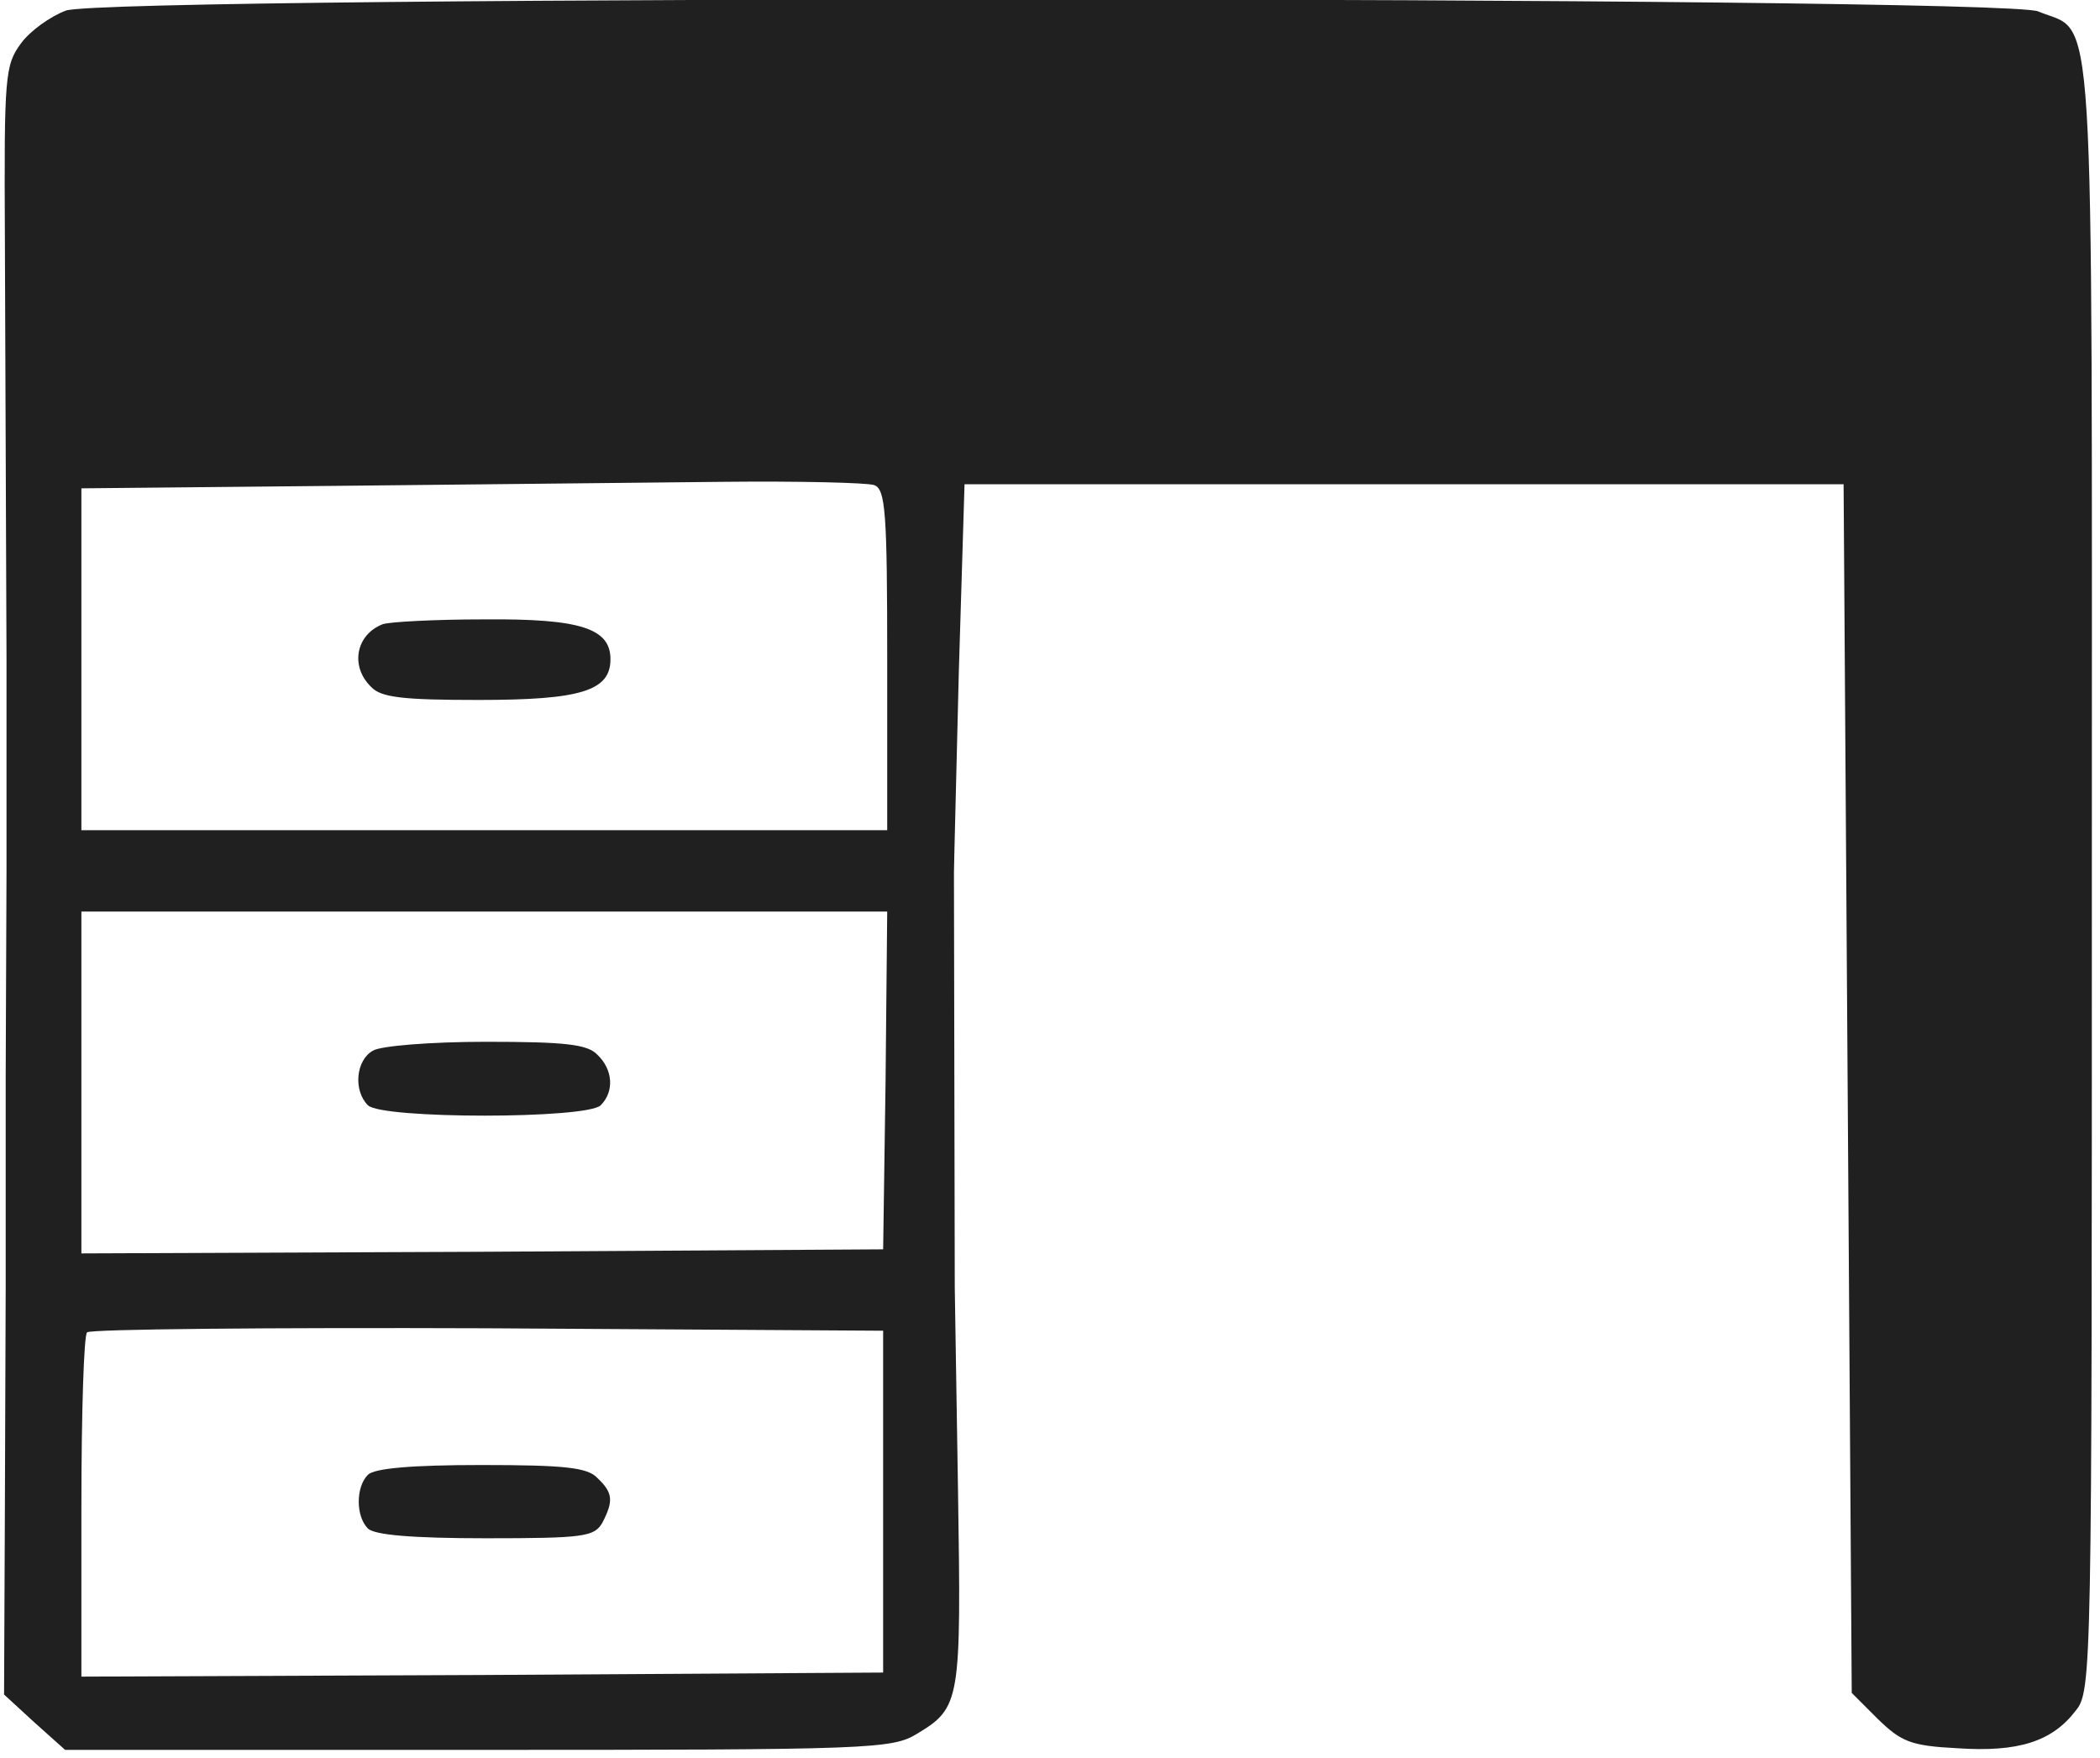 <svg xmlns="http://www.w3.org/2000/svg" width="344" height="288" viewBox="0 0 258 216" fill="#202020" xmlns:v="https://vecta.io/nano"><path d="M8.1 1.3c-1.9.7-4.4 2.5-5.5 4-2 2.7-2.1 4-2 24L.8 81v26l-.1 25.2V158l-.1 27.3-.1 22.9 3.7 3.4L8 215h50.7c48.5 0 50.9-.1 54-2 5.3-3.2 5.4-4 5-29.8l-.4-25-.1-51c0-.9.3-12.1.6-24.7l.7-23h108l.5 74.2.5 74.3 3.2 3.2c2.9 2.8 4 3.3 9.8 3.6 7.4.5 11.6-.8 14.5-4.6 2-2.4 2-4.6 2-102.6 0-111.2.5-103.2-6.6-106.2-4.6-1.9-236.9-2-242.3-.1zm99.3 58.3c1.4.5 1.6 3.4 1.6 21.5V102H10V60l30.8-.3 47.9-.5c9.4-.1 17.8.1 18.7.4zm1.4 73.1l-.3 20.8-49.2.3-49.3.2v-42h99l-.2 20.7zm-.3 51.8v21l-49.2.3-49.3.2v-20.8c0-11.5.3-21.2.7-21.5.3-.4 22.5-.6 49.2-.5l48.6.3v21zM47 76.7c-3.3 1.3-4 5.2-1.4 7.7 1.2 1.3 3.9 1.6 13.2 1.6C71.3 86 75 84.9 75 81c0-3.8-3.7-5-15.5-4.9-6 0-11.7.3-12.5.6zm-1.2 52.4c-2.1 1.2-2.4 4.9-.6 6.7 1.7 1.7 26.9 1.7 28.6 0s1.5-4.4-.4-6.2c-1.2-1.3-4-1.6-13.7-1.6-6.7 0-13 .5-13.9 1.1zm-.6 52.1c-1.5 1.5-1.5 5.1 0 6.6.8.8 5.5 1.2 14.5 1.2 12.1 0 13.3-.2 14.3-1.9 1.4-2.7 1.3-3.7-.6-5.5-1.2-1.3-4-1.6-14.3-1.6-8.5 0-13.1.4-13.9 1.2z"/></svg>